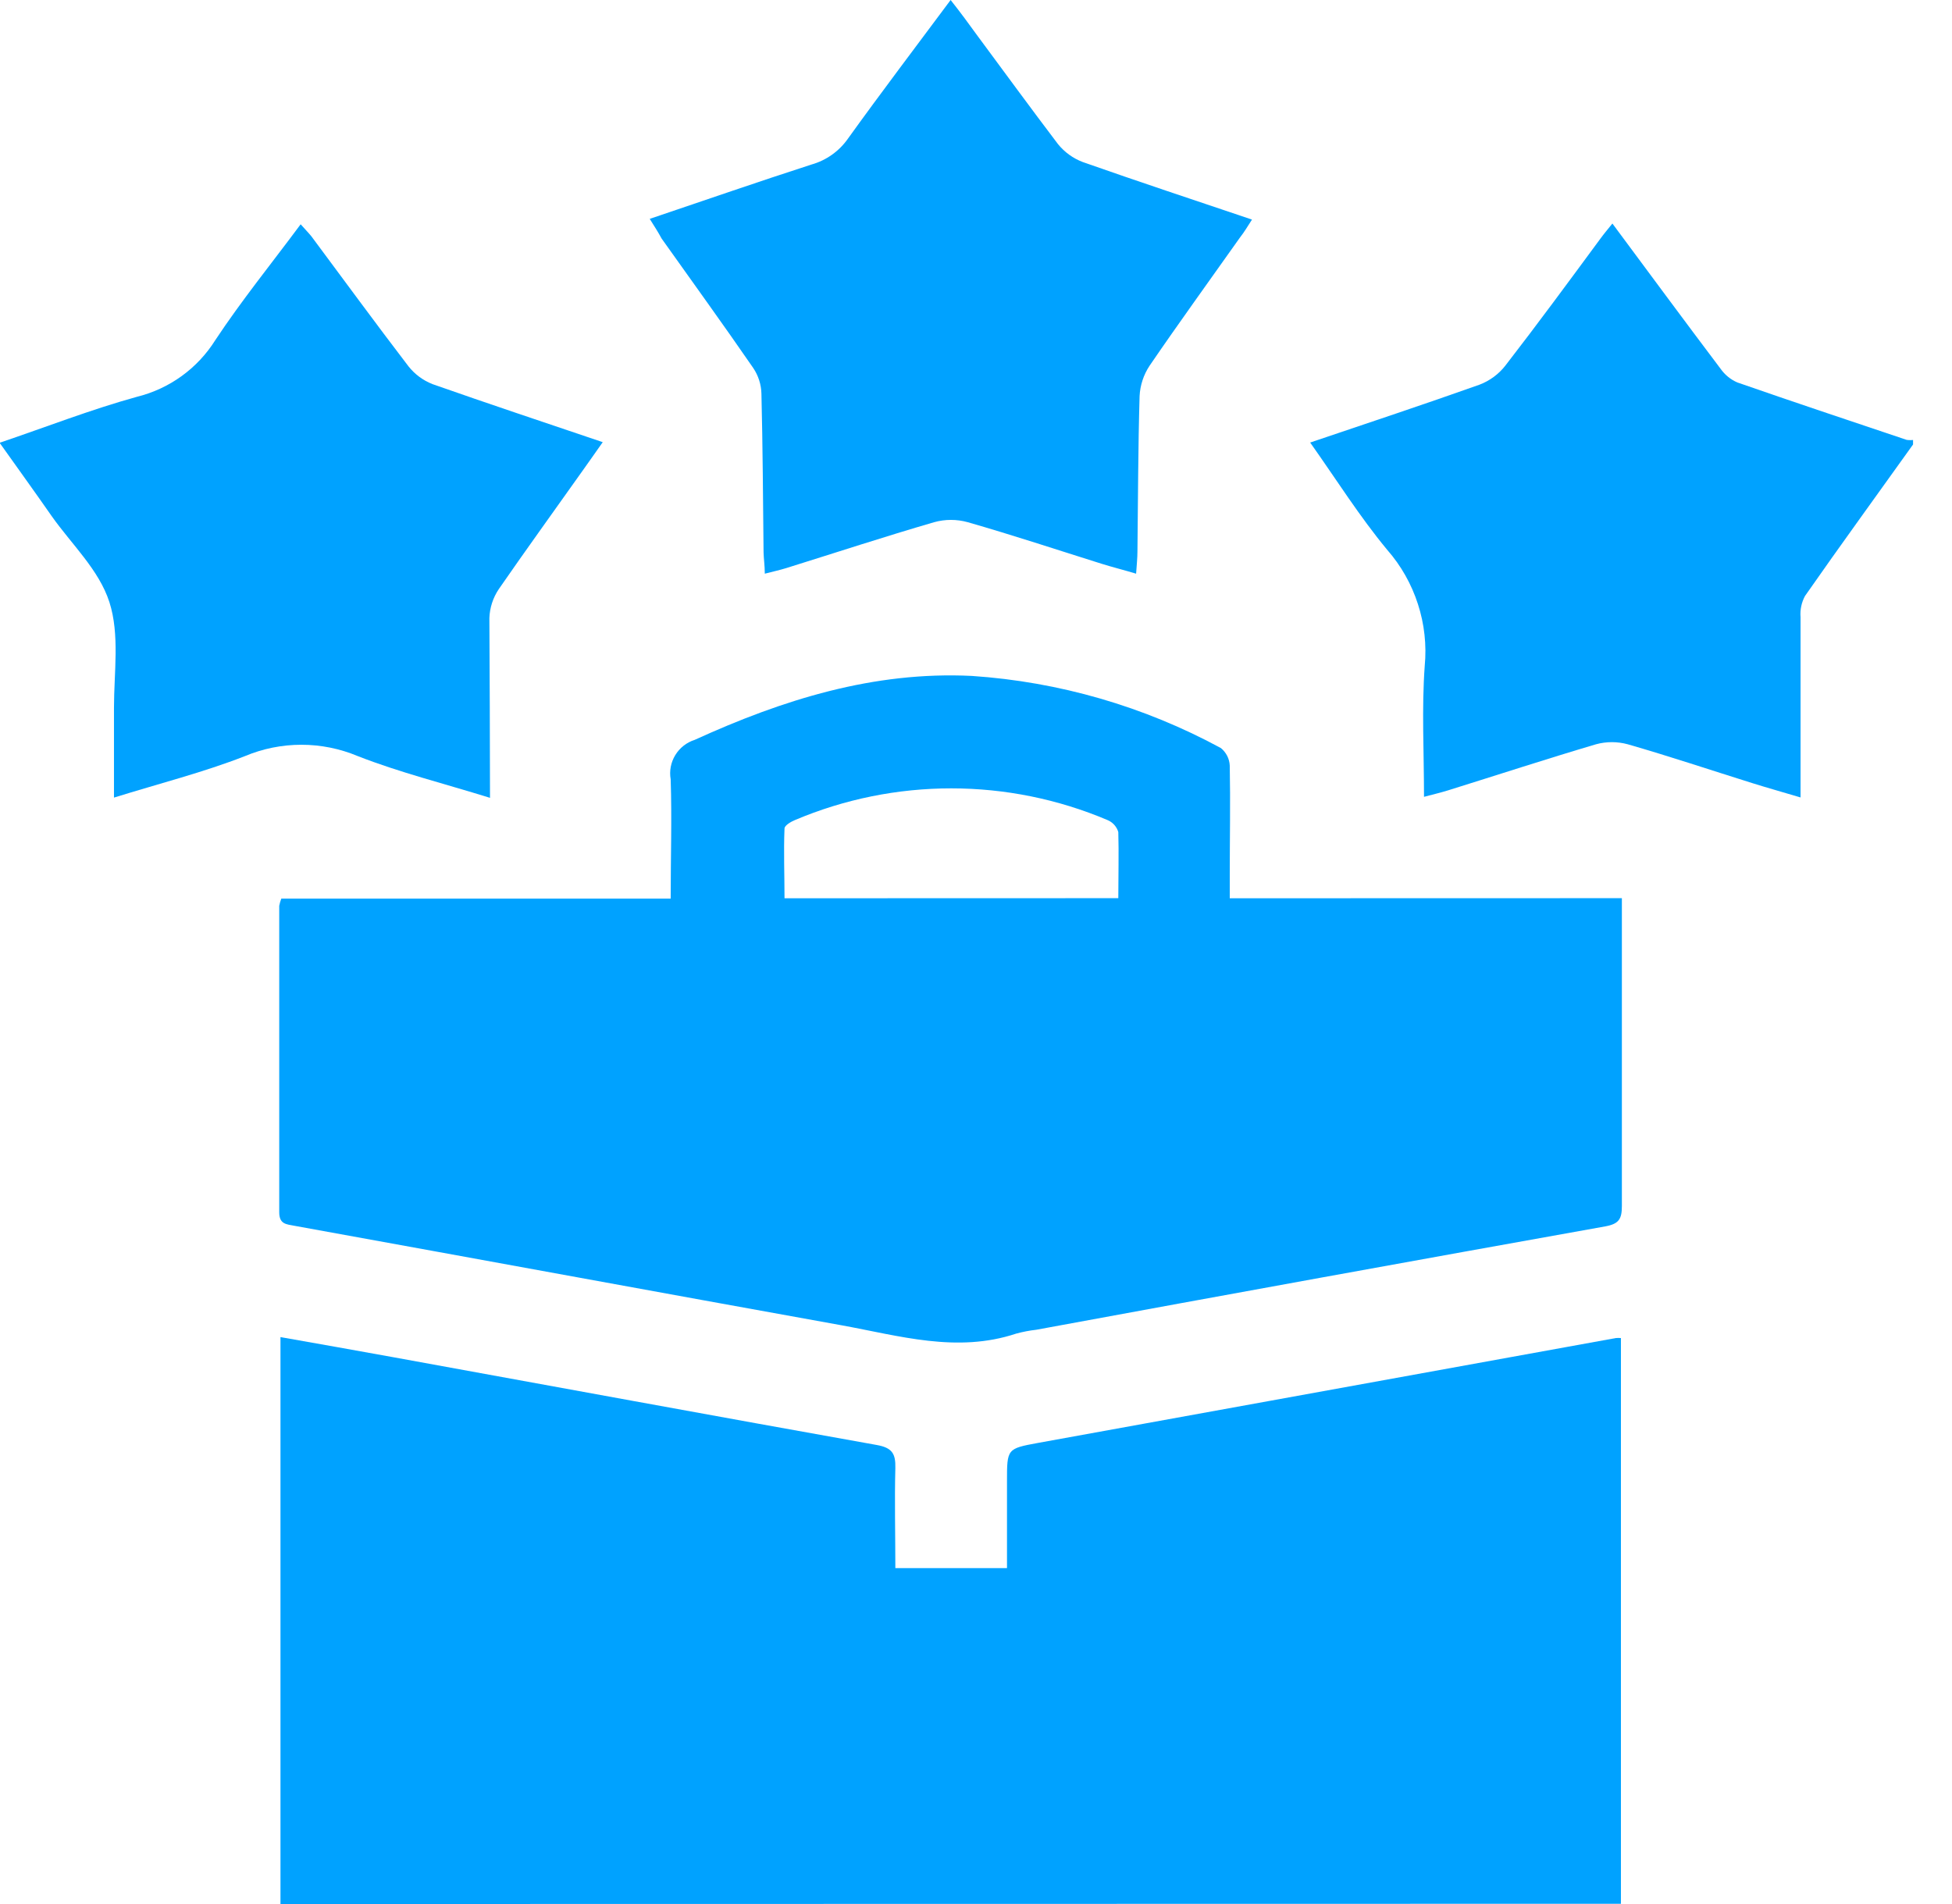 <svg width="41" height="40" viewBox="0 0 41 40" fill="none" xmlns="http://www.w3.org/2000/svg">
<g clip-path="url(#clip0_85_576)">
<path d="M40.184 9.335C39.427 10.395 38.657 11.453 37.912 12.521C37.839 12.657 37.806 12.812 37.819 12.966C37.819 14.205 37.819 15.447 37.819 16.753C37.42 16.634 37.111 16.548 36.809 16.453C35.937 16.18 35.069 15.889 34.193 15.637C33.972 15.576 33.739 15.576 33.519 15.637C32.478 15.945 31.451 16.281 30.415 16.604C30.269 16.649 30.12 16.685 29.91 16.74C29.91 15.788 29.86 14.884 29.925 13.991C29.967 13.552 29.918 13.109 29.782 12.69C29.647 12.271 29.428 11.883 29.138 11.552C28.557 10.852 28.07 10.075 27.519 9.297C28.736 8.885 29.91 8.496 31.074 8.082C31.288 8.001 31.476 7.863 31.617 7.683C32.297 6.805 32.95 5.916 33.614 5.015C33.69 4.911 33.771 4.815 33.867 4.696C34.64 5.737 35.382 6.744 36.139 7.747C36.228 7.873 36.349 7.973 36.49 8.034C37.672 8.446 38.861 8.842 40.048 9.241C40.099 9.248 40.151 9.248 40.202 9.241L40.184 9.335Z" fill="#00A2FF"/>
<path d="M5.891 40V28.09C6.689 28.231 7.466 28.368 8.241 28.509C11.632 29.125 15.023 29.751 18.417 30.357C18.742 30.415 18.813 30.542 18.806 30.84C18.788 31.531 18.806 32.223 18.806 32.943H21.151V31.12C21.151 30.438 21.151 30.433 21.798 30.314L33.94 28.11C33.975 28.107 34.011 28.107 34.046 28.11V39.995L5.891 40Z" fill="#00A2FF"/>
<path d="M34.066 18.869V21.962C34.066 23.085 34.066 24.212 34.066 25.335C34.066 25.605 34.008 25.711 33.718 25.764C29.73 26.478 25.746 27.202 21.765 27.936C21.623 27.952 21.482 27.979 21.343 28.017C20.099 28.431 18.889 28.062 17.677 27.842C13.844 27.151 10.017 26.446 6.186 25.752C6.012 25.719 5.865 25.719 5.865 25.466C5.865 23.322 5.865 21.177 5.865 19.03C5.875 18.979 5.889 18.928 5.908 18.879H14.087C14.087 18.013 14.114 17.19 14.087 16.372C14.056 16.196 14.091 16.015 14.184 15.863C14.277 15.711 14.421 15.597 14.592 15.543C16.445 14.698 18.351 14.099 20.414 14.2C22.246 14.323 24.029 14.84 25.643 15.715C25.699 15.76 25.744 15.817 25.777 15.881C25.809 15.945 25.827 16.015 25.83 16.086C25.845 16.844 25.83 17.629 25.83 18.402V18.871L34.066 18.869ZM23.489 18.869C23.489 18.389 23.502 17.935 23.489 17.48C23.473 17.424 23.443 17.372 23.404 17.328C23.365 17.285 23.316 17.25 23.262 17.228C22.224 16.788 21.108 16.562 19.98 16.562C18.852 16.562 17.736 16.788 16.697 17.228C16.612 17.263 16.48 17.341 16.478 17.404C16.458 17.892 16.478 18.381 16.478 18.871L23.489 18.869Z" fill="#00A2FF"/>
<path d="M13.647 4.598C14.799 4.209 15.92 3.82 17.043 3.457C17.356 3.369 17.628 3.175 17.813 2.909C18.508 1.942 19.227 0.995 19.967 0C20.167 0.252 20.353 0.505 20.535 0.757C21.096 1.515 21.649 2.272 22.224 3.03C22.361 3.198 22.539 3.327 22.742 3.404C23.909 3.815 25.085 4.204 26.297 4.613C26.204 4.757 26.133 4.878 26.045 4.989C25.411 5.886 24.767 6.774 24.146 7.683C24.02 7.873 23.947 8.094 23.936 8.322C23.904 9.408 23.904 10.494 23.891 11.579C23.891 11.721 23.876 11.86 23.863 12.052C23.611 11.976 23.358 11.913 23.133 11.842C22.199 11.549 21.27 11.241 20.328 10.971C20.096 10.906 19.851 10.906 19.619 10.971C18.578 11.274 17.548 11.612 16.513 11.935C16.379 11.976 16.243 12.006 16.064 12.052C16.064 11.88 16.041 11.741 16.038 11.602C16.026 10.489 16.021 9.378 15.993 8.267C15.988 8.076 15.928 7.89 15.821 7.731C15.19 6.815 14.539 5.916 13.895 5.009C13.821 4.871 13.748 4.76 13.647 4.598Z" fill="#00A2FF"/>
<path d="M10.292 16.761C9.307 16.455 8.393 16.228 7.514 15.884C7.139 15.727 6.737 15.646 6.33 15.646C5.923 15.646 5.521 15.727 5.146 15.884C4.275 16.225 3.363 16.455 2.394 16.756C2.394 16.089 2.394 15.493 2.394 14.869C2.394 14.124 2.517 13.332 2.298 12.65C2.078 11.968 1.505 11.438 1.083 10.839C0.732 10.335 0.376 9.842 -0.008 9.302C0.982 8.966 1.914 8.602 2.873 8.337C3.557 8.169 4.148 7.742 4.522 7.146C5.07 6.317 5.696 5.545 6.315 4.712C6.398 4.807 6.474 4.883 6.54 4.964C7.219 5.876 7.888 6.792 8.58 7.696C8.712 7.863 8.886 7.992 9.085 8.07C10.254 8.481 11.43 8.873 12.66 9.289C12.508 9.504 12.377 9.693 12.243 9.88C11.655 10.711 11.057 11.536 10.476 12.377C10.355 12.557 10.287 12.767 10.279 12.983C10.284 14.22 10.292 15.45 10.292 16.761Z" fill="#00A2FF"/>
</g>
<defs>
<clipPath id="clip0_85_576">
<rect width="40.182" height="40" fill="white"/>
</clipPath>
</defs>
</svg>

